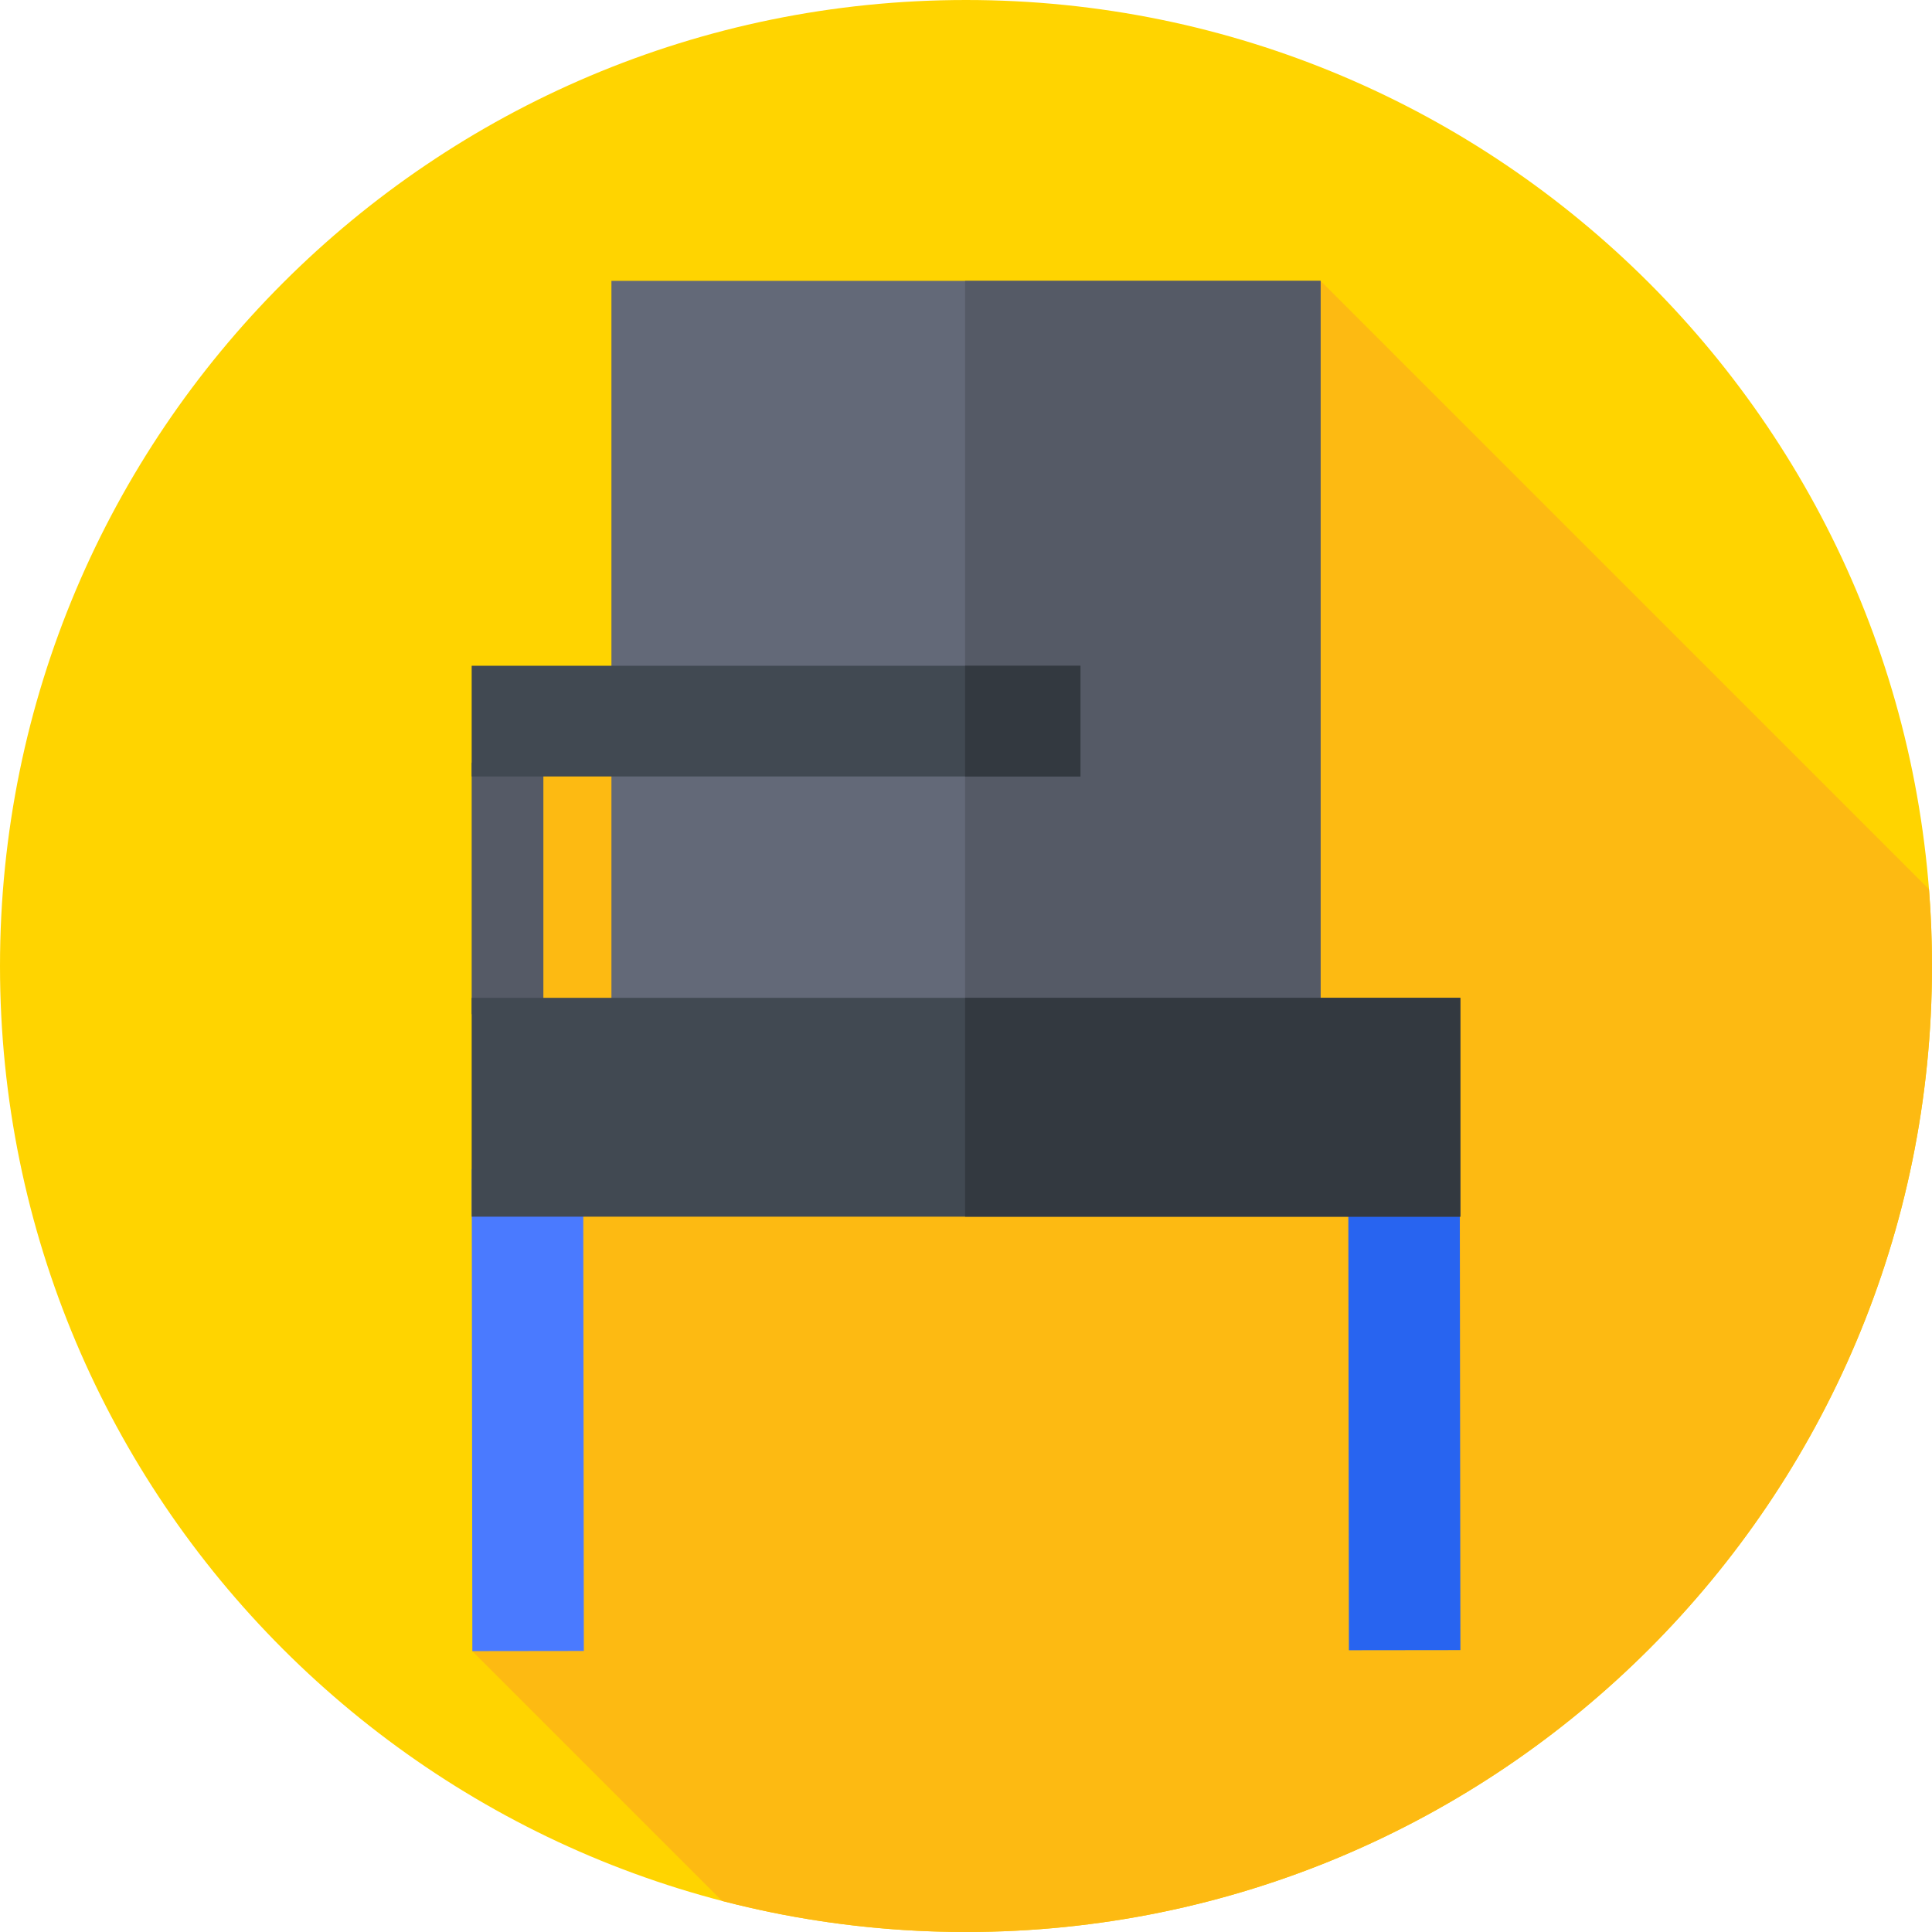 <svg xmlns="http://www.w3.org/2000/svg" height="512pt" version="1.1" viewBox="0 0 512 512.001" width="512pt">
<g id="surface1">
<path d="M 512 256 C 512 397.387 397.387 512 256 512 C 114.617 512 0 397.387 0 256 C 0 114.613 114.617 0 256 0 C 397.387 0 512 114.613 512 256 Z M 512 256 " style=" stroke:none;fill-rule:nonzero;fill:rgb(100%,83.137%,0%);fill-opacity:1;" />
<path d="M 512 256 C 512 249.156 511.723 242.379 511.199 235.668 L 349.965 74.434 L 134.5 202.102 L 125.16 437.566 L 191.355 503.762 C 212.008 509.133 233.668 512 256 512 C 397.387 512 512 397.387 512 256 Z M 512 256 " style=" stroke:none;fill-rule:nonzero;fill:rgb(99.216%,72.941%,7.059%);fill-opacity:1;" />
<path d="M 162.035 74.434 L 349.965 74.434 L 349.965 280.434 L 162.035 280.434 Z M 162.035 74.434 " style=" stroke:none;fill-rule:nonzero;fill:rgb(38.824%,41.176%,47.059%);fill-opacity:1;" />
<path d="M 255.762 74.434 L 349.965 74.434 L 349.965 280.434 L 255.762 280.434 Z M 255.762 74.434 " style=" stroke:none;fill-rule:nonzero;fill:rgb(33.333%,35.294%,40%);fill-opacity:1;" />
<path d="M 357.309 309.664 L 386.852 309.625 L 387.02 437.293 L 357.477 437.328 Z M 357.309 309.664 " style=" stroke:none;fill-rule:nonzero;fill:rgb(15.686%,39.216%,94.118%);fill-opacity:1;" />
<path d="M 125.012 309.895 L 154.555 309.855 L 154.723 437.523 L 125.18 437.562 Z M 125.012 309.895 " style=" stroke:none;fill-rule:nonzero;fill:rgb(29.02%,47.843%,100%);fill-opacity:1;" />
<path d="M 125 202.102 L 144 202.102 L 144 268.77 L 125 268.77 Z M 125 202.102 " style=" stroke:none;fill-rule:nonzero;fill:rgb(33.333%,35.294%,40%);fill-opacity:1;" />
<path d="M 125 264.434 L 387 264.434 L 387 322.434 L 125 322.434 Z M 125 264.434 " style=" stroke:none;fill-rule:nonzero;fill:rgb(25.49%,28.627%,32.157%);fill-opacity:1;" />
<path d="M 255.762 264.434 L 387 264.434 L 387 322.434 L 255.762 322.434 Z M 255.762 264.434 " style=" stroke:none;fill-rule:nonzero;fill:rgb(20%,22.353%,25.098%);fill-opacity:1;" />
<path d="M 125 176.434 L 286.332 176.434 L 286.332 205.77 L 125 205.77 Z M 125 176.434 " style=" stroke:none;fill-rule:nonzero;fill:rgb(25.49%,28.627%,32.157%);fill-opacity:1;" />
<path d="M 255.762 176.434 L 286.332 176.434 L 286.332 205.77 L 255.762 205.77 Z M 255.762 176.434 " style=" stroke:none;fill-rule:nonzero;fill:rgb(20%,22.353%,25.098%);fill-opacity:1;" />
</g>
</svg>